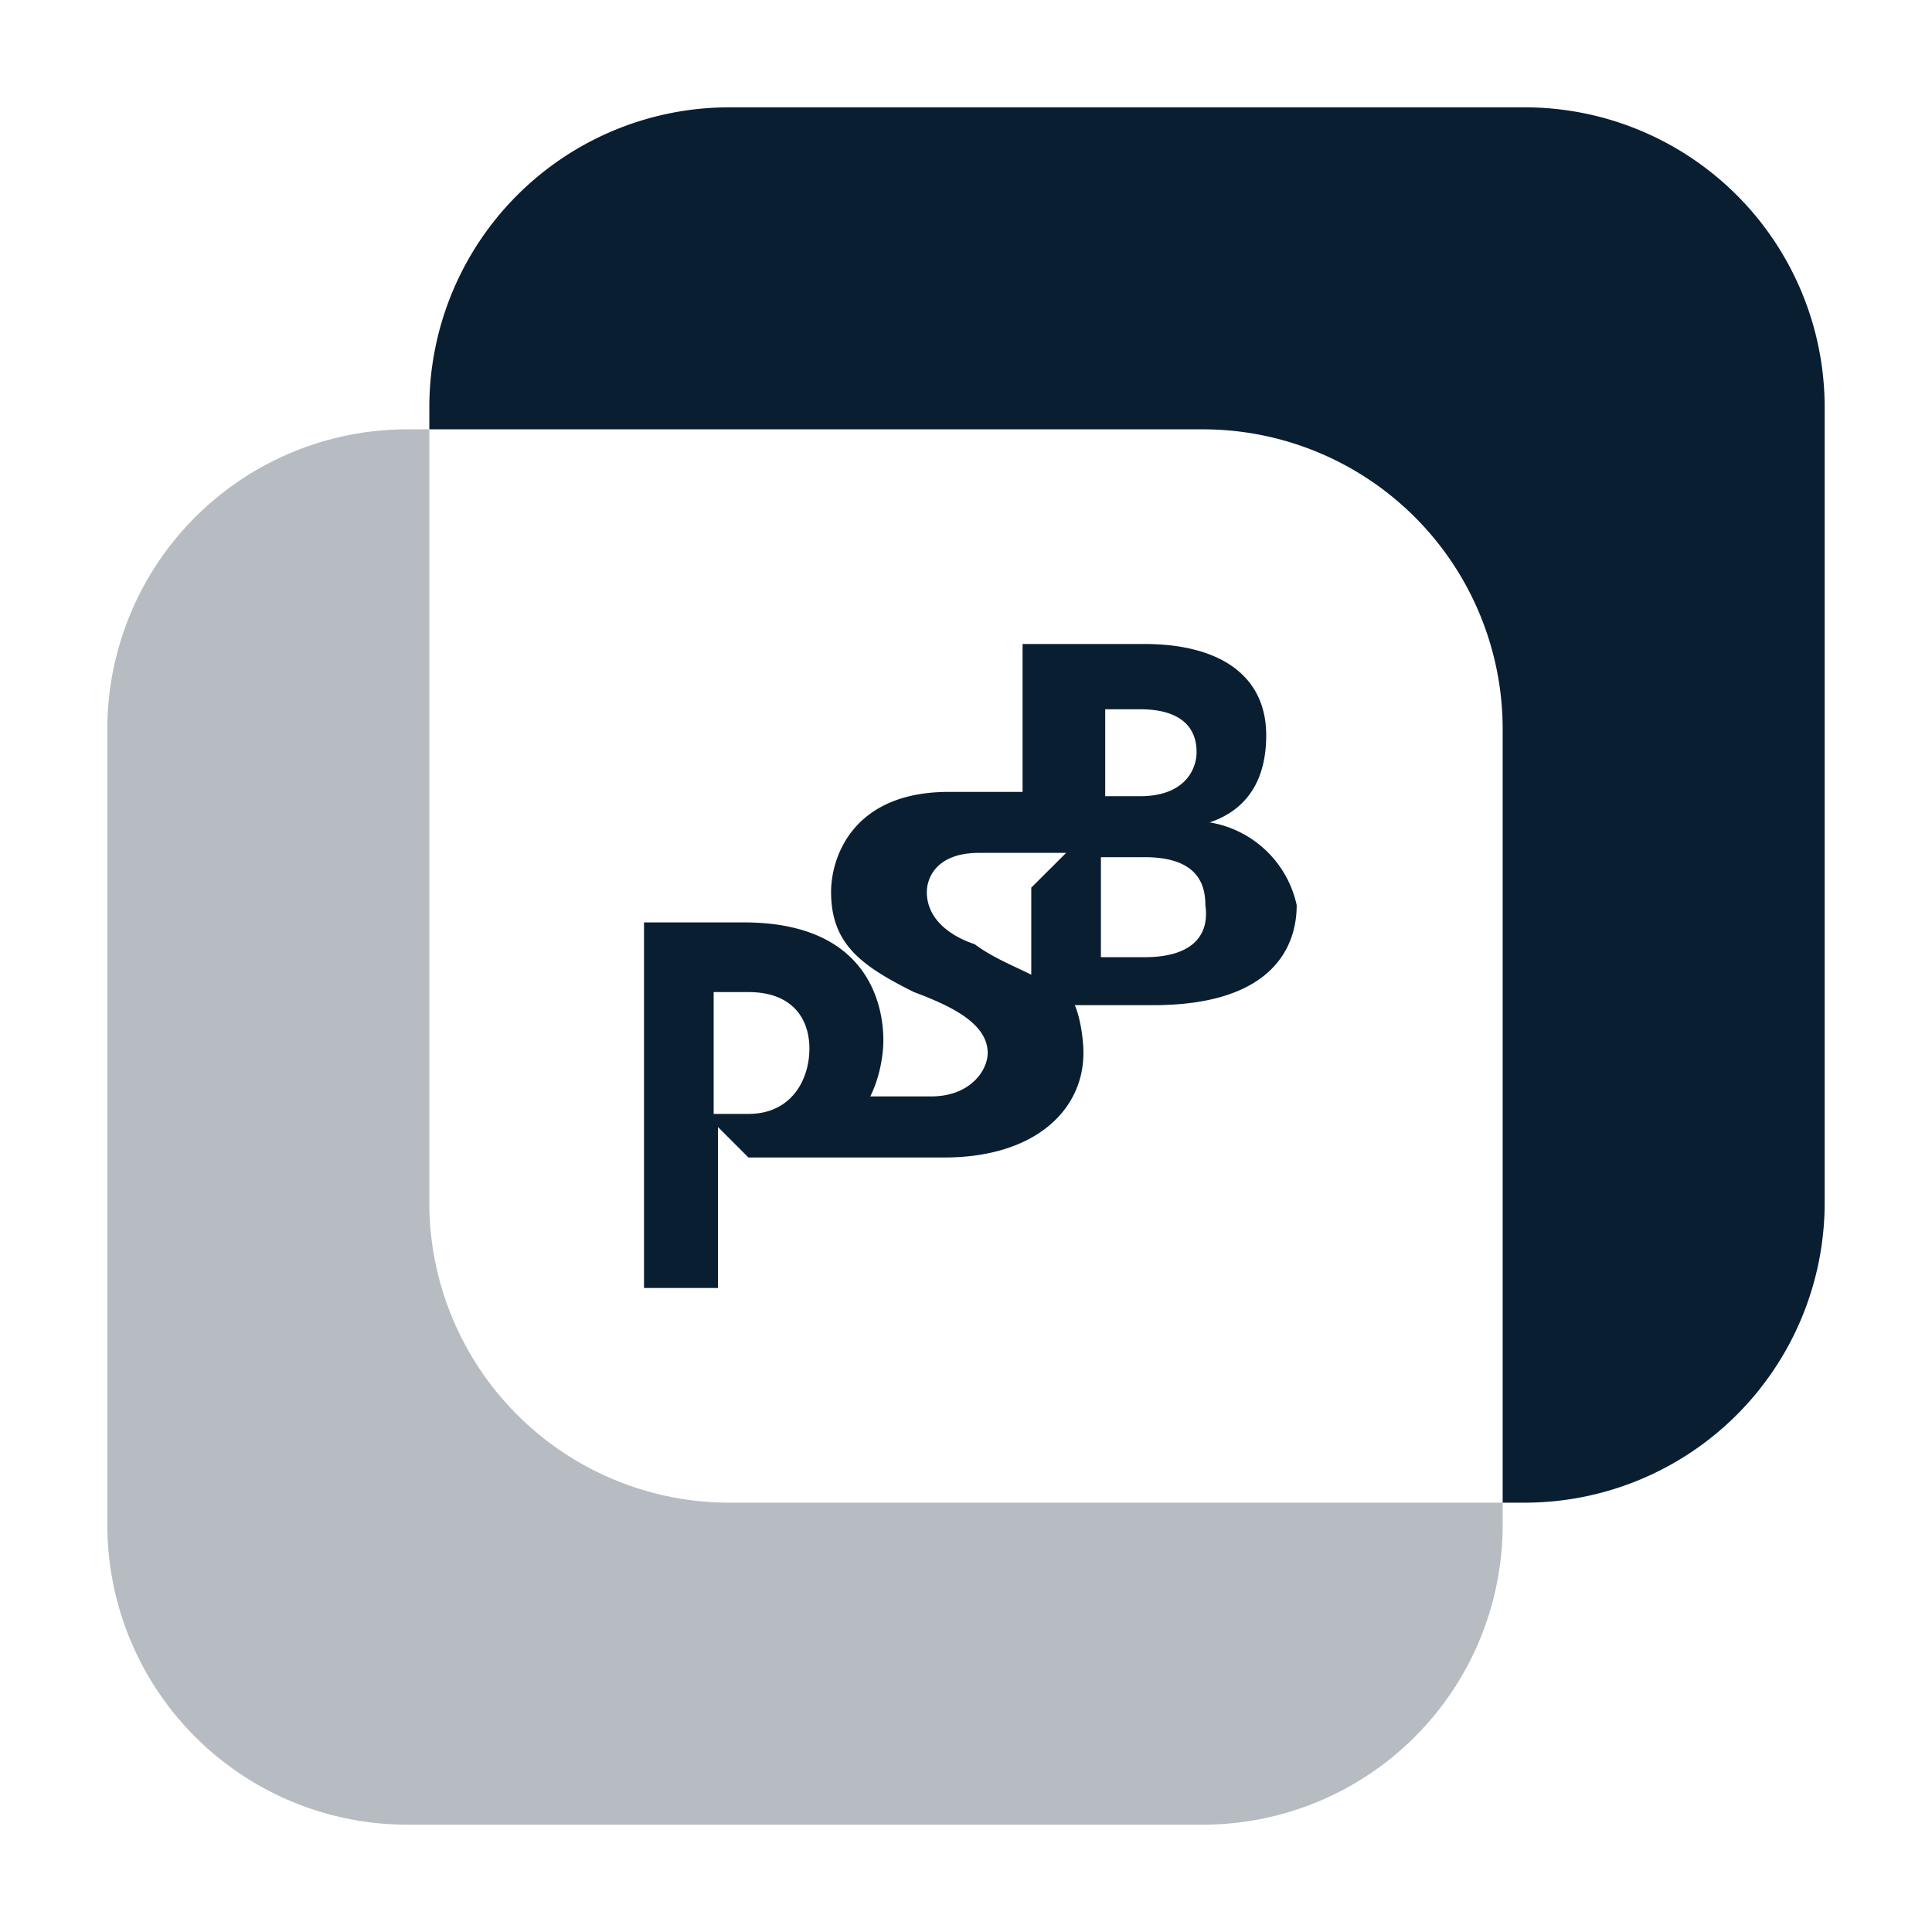 <svg xmlns="http://www.w3.org/2000/svg" width="18" height="18" version="1" viewBox="0 0 18 18"><path fill="#0a1e32" d="M4 11.214V4h-.214A2.794 2.794 0 0 0 1 6.786v7.429A2.794 2.794 0 0 0 3.786 17h7.429A2.794 2.794 0 0 0 14 14.214V14H6.786A2.795 2.795 0 0 1 4 11.214z" opacity=".3"/><path fill="#0a1e32" d="M6.932 8.594H6V12h.689v-1.5l.284.284h1.824c.851 0 1.297-.446 1.297-.973 0-.162-.041-.365-.081-.446h.73c1.095 0 1.338-.527 1.338-.932a.996.996 0 0 0-.811-.771c.243-.081.527-.284.527-.811 0-.567-.446-.851-1.135-.851H9.527v1.378h-.689c-.892 0-1.095.608-1.095.932 0 .487.284.689.77.932.324.122.689.284.689.568 0 .162-.162.405-.527.405h-.567c.081-.161.122-.364.122-.526 0-.243-.081-1.095-1.298-1.095zm.041 1.784h-.324V9.243h.324c.405 0 .568.243.568.527s-.163.608-.568.608zm3.324-3.77h.324c.527 0 .527.324.527.405 0 .122-.081.405-.527.405h-.324v-.81zm-.04 1.378h.405c.487 0 .568.243.568.446.041.284-.122.486-.568.486h-.405v-.932zm-1.176.811c-.243-.081-.446-.243-.446-.486 0-.122.081-.365.487-.365h.811l-.325.324v.811c-.162-.081-.365-.162-.527-.284z"/><path fill="#0a1e32" d="M17 3.786A2.795 2.795 0 0 0 14.214 1H6.786A2.795 2.795 0 0 0 4 3.786V4h7.214A2.793 2.793 0 0 1 14 6.786V14h.214A2.795 2.795 0 0 0 17 11.214V3.786z"/></svg>